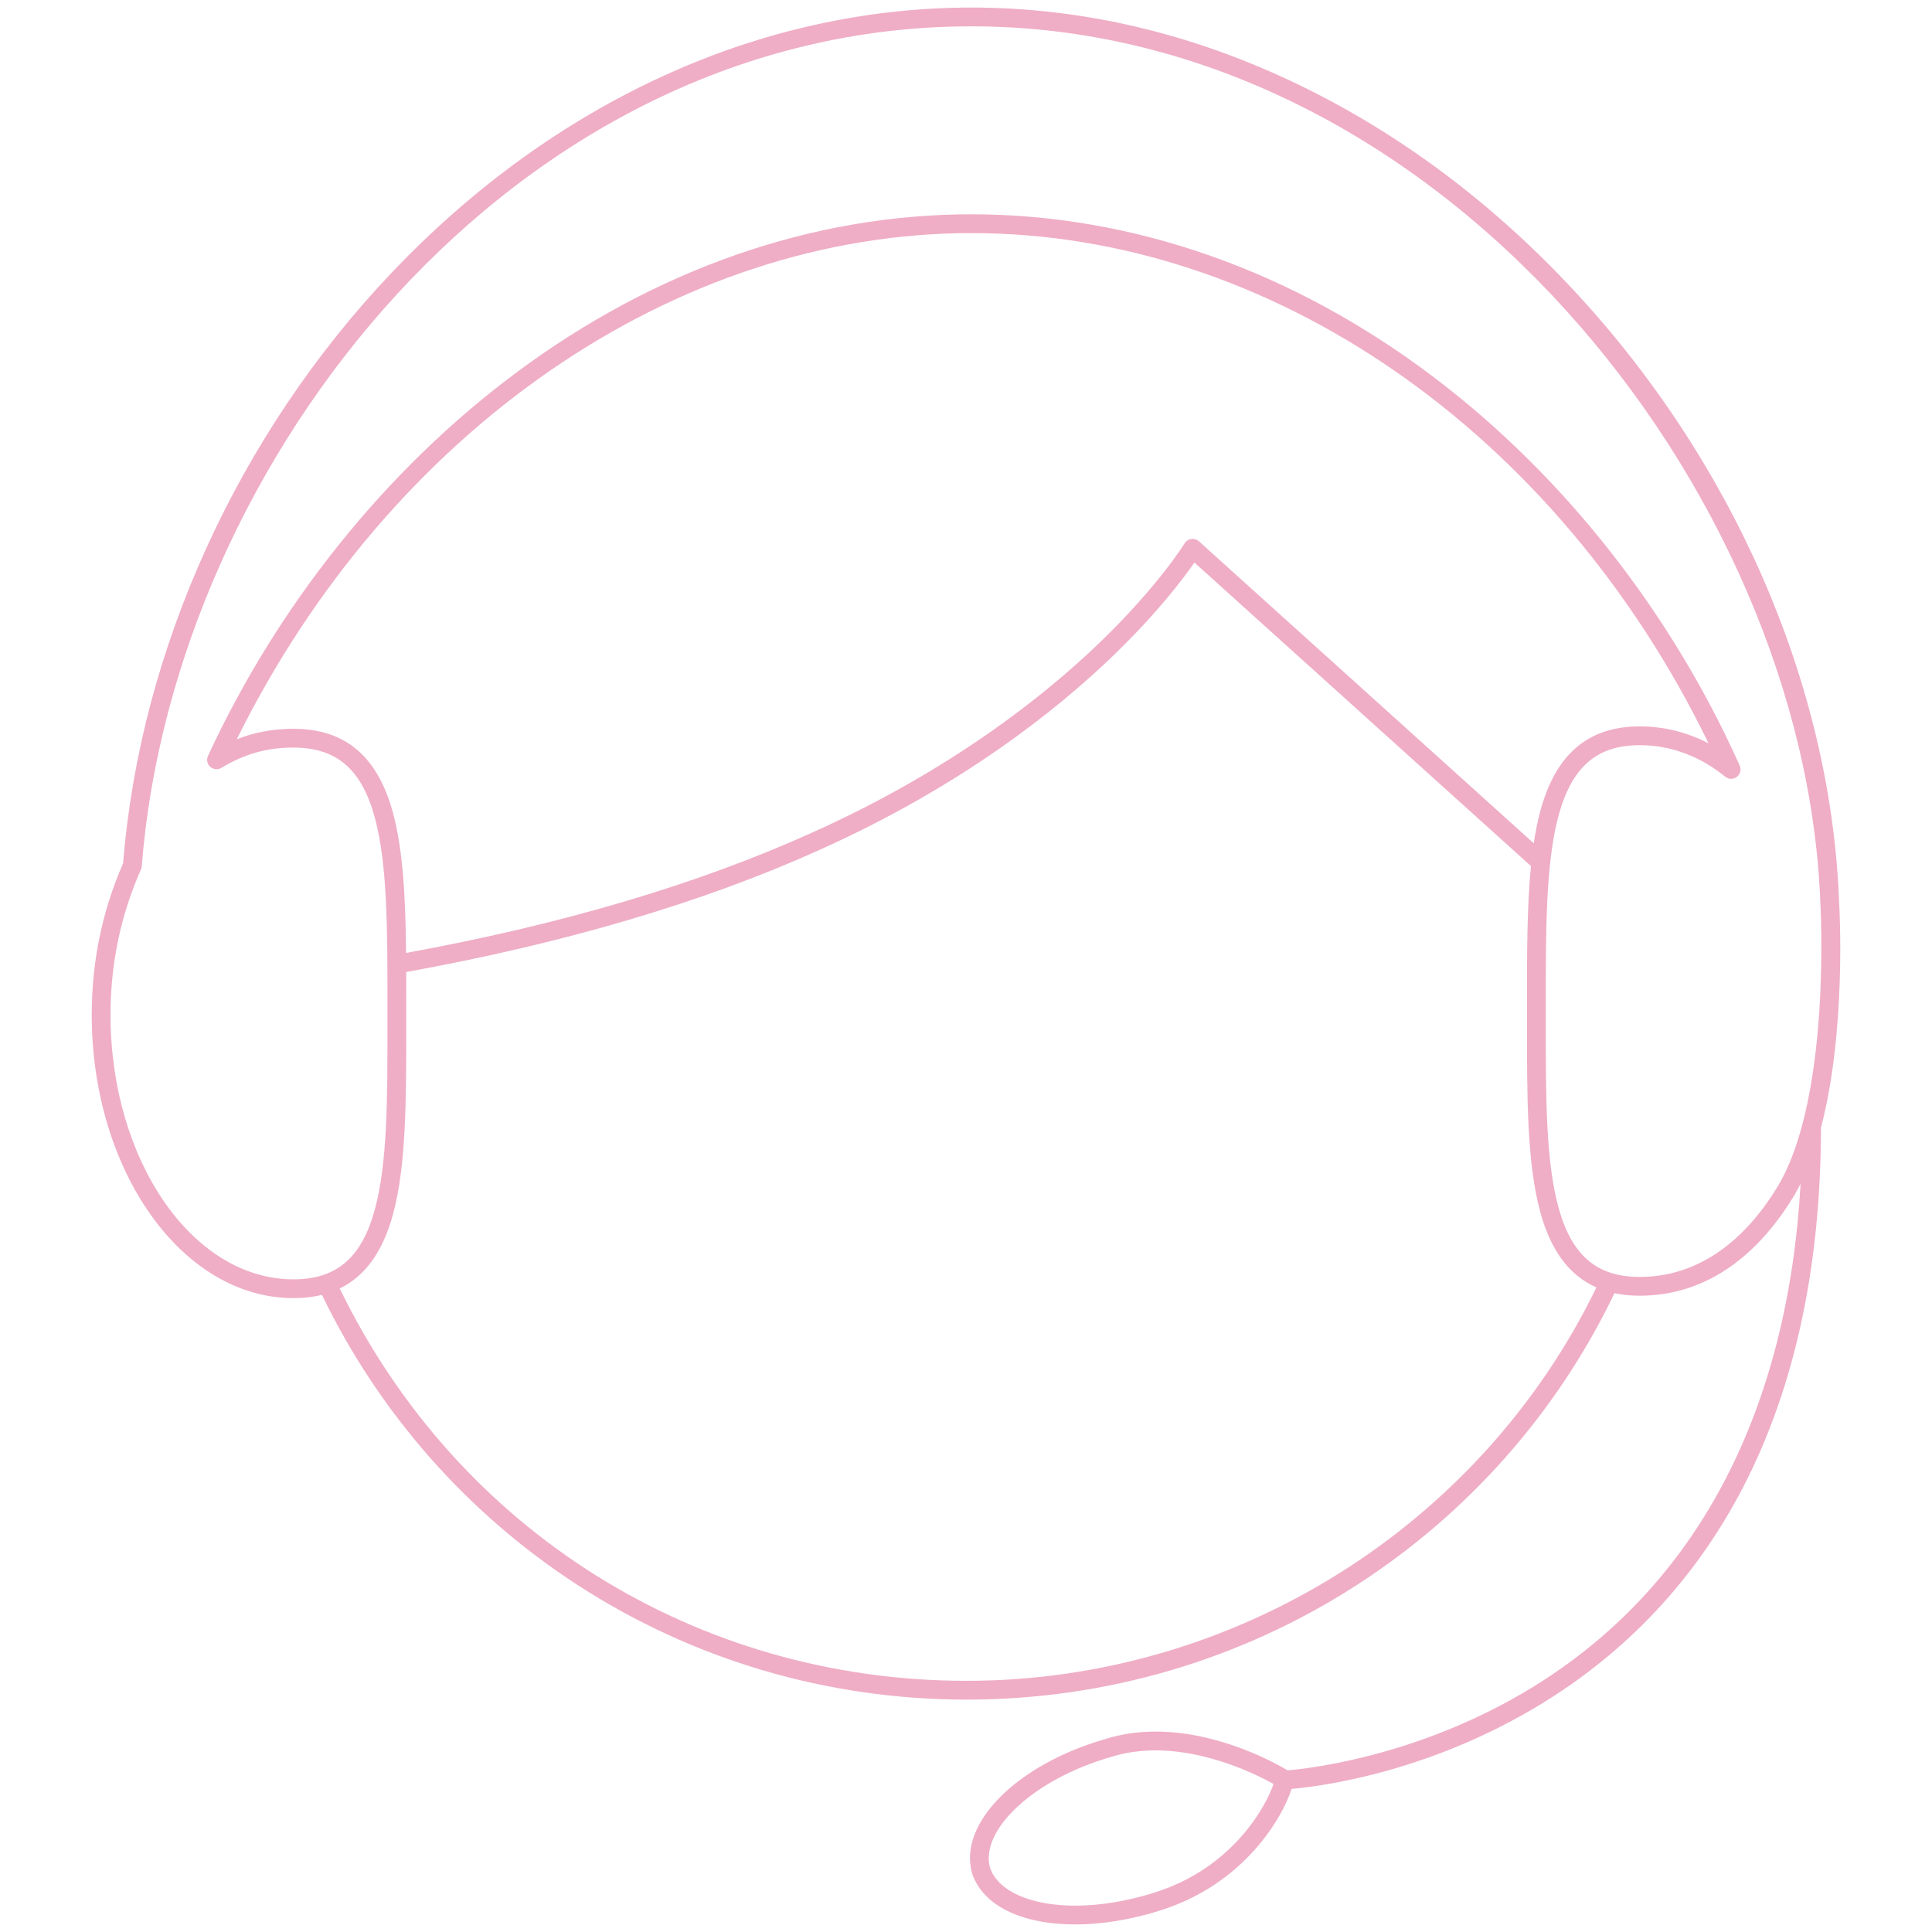 <?xml version="1.0" standalone="no"?><!DOCTYPE svg PUBLIC "-//W3C//DTD SVG 1.1//EN" "http://www.w3.org/Graphics/SVG/1.1/DTD/svg11.dtd"><svg t="1598451932732" class="icon" viewBox="0 0 1024 1024" version="1.1" xmlns="http://www.w3.org/2000/svg" p-id="2214" xmlns:xlink="http://www.w3.org/1999/xlink" width="200" height="200"><defs><style type="text/css"></style></defs><path d="M974.751 477.654c-4.419-115.075-56.11-233.557-141.825-325.063-42.906-45.806-91.51-82.014-144.461-107.617C632.238 17.786 573.833 4 514.872 4 402.861 4 293.763 53.876 207.674 144.441 126.165 230.189 74.289 344.268 65.263 457.55c-11.047 25.15-16.647 52.14-16.647 80.24 0 82.845 47.964 150.243 106.92 150.243 5.431 0 10.458-0.581 15.1-1.731 30.339 62.805 77.138 115.941 135.576 153.839 61.225 39.704 132.497 60.691 206.111 60.691 73.697 0 145.185-20.984 206.736-60.684 59.168-38.163 106.354-91.623 136.649-154.729 4.165 0.889 8.626 1.341 13.402 1.341 32.689 0 61.044-18.461 82.018-53.42 1.127-1.911 2.197-3.903 3.224-5.951-6.709 118.999-53.409 209.577-136.08 263.103-62.1 40.207-125.058 46.945-135.855 47.826-5.224-3.157-35.552-20.541-69.91-20.541-9.313 0-18.207 1.307-26.434 3.885-47.096 13.475-78.236 44.694-70.903 71.09 0.022 0.082 0.047 0.162 0.074 0.242 5.636 16.91 26.071 27.006 54.663 27.006 14.04 0 29.453-2.512 44.554-7.258 45.582-14.109 65.591-50.272 70.118-64.594 14.861-1.274 76.367-8.806 138.73-49.051 41.225-26.605 74.072-62.032 97.627-105.298 29.248-53.724 44.121-119.69 44.217-196.075C978.654 546.253 974.997 481.701 974.751 477.654zM611.495 1003.234c-14.167 4.452-28.548 6.805-41.588 6.805-23.66 0-40.949-7.689-45.173-20.075-5.505-20.349 23.814-47.221 64.138-58.742 0.042-0.012 0.083-0.024 0.125-0.038 7.278-2.287 15.188-3.446 23.511-3.446 28.04 0 54.03 13.086 62.487 17.804C671.592 955.854 654.289 989.987 611.495 1003.234zM512.324 890.871c-143.011 0-269.854-79.548-332.26-207.948 13.582-6.605 22.907-19.652 28.253-39.388 7.02-25.917 7.008-60.484 6.994-100.51l-0.001-5.235 0.001-5.318c0.002-5.885 0.001-11.637-0.018-17.278 83.867-15.183 157.468-36.91 218.789-64.603 75.697-33.864 126.574-74.737 155.925-103.061 23.547-22.723 37.251-40.961 43.061-49.365l178.371 160.873c-2.114 21.502-2.109 46.388-2.1 72.242l0.001 5.235-0.001 5.235c-0.015 40.026-0.026 74.594 6.994 100.51 5.546 20.473 15.374 33.748 29.793 40.1C784.637 809.171 654.116 890.871 512.324 890.871zM816.327 430.128c-1.398 5.226-2.514 10.862-3.409 16.833L635.437 286.889c-1.101-0.994-2.589-1.442-4.058-1.228-1.468 0.215-2.765 1.075-3.536 2.343-0.135 0.223-13.922 22.667-45.073 52.666-28.744 27.681-78.578 67.643-152.774 100.836-60.179 27.178-132.414 48.555-214.77 63.578-0.283-28.937-1.528-54.176-6.909-74.157-8.091-30.048-25.356-44.655-52.781-44.655-10.703 0-20.503 1.794-30.038 5.561 80.904-163.449 232.362-268.287 389.373-268.287 158.884 0 310.574 105.573 390.703 270.432-11.397-5.911-23.756-8.98-36.464-8.98C841.719 384.998 824.453 399.76 816.327 430.128zM942.569 628.247c-19.058 31.763-44.459 48.551-73.458 48.551-22.895 0-36.207-11.455-43.165-37.142-6.673-24.635-6.661-58.589-6.648-97.903l0.001-5.238-0.001-5.239c-0.014-37.86-0.025-73.62 6.652-98.574 6.984-26.103 20.295-37.744 43.161-37.744 16.25 0 31.904 5.78 45.267 16.714 1.787 1.463 4.346 1.503 6.18 0.101 1.835-1.404 2.463-3.884 1.519-5.992-18.08-40.357-41.148-78.521-68.561-113.431-27.879-35.502-59.564-66.747-94.176-92.864-74.473-56.197-159.01-85.901-244.468-85.901-84.223 0-167.814 29.147-241.739 84.292-34.359 25.63-65.928 56.319-93.832 91.213-27.415 34.283-50.65 71.81-69.06 111.537-0.92 1.984-0.437 4.336 1.19 5.798s4.016 1.69 5.892 0.567c12.4-7.441 24.186-10.759 38.213-10.759 22.908 0 36.22 11.499 43.164 37.284 6.675 24.788 6.663 59.156 6.65 98.953l-0.001 5.321 0.001 5.238c0.014 39.314 0.025 73.267-6.648 97.903-6.958 25.687-20.271 37.142-43.166 37.142-53.463 0-96.959-62.931-96.959-140.283 0-26.989 5.429-52.889 16.136-76.98 0.231-0.518 0.371-1.071 0.414-1.637C91.851 244.166 272.541 13.961 514.872 13.961c247.35 0 441.547 245.039 449.928 464.131 0.001 0.038 0.003 0.077 0.006 0.116C964.868 479.225 970.756 580.452 942.569 628.247z" p-id="2215" fill="#efaec5"></path></svg>